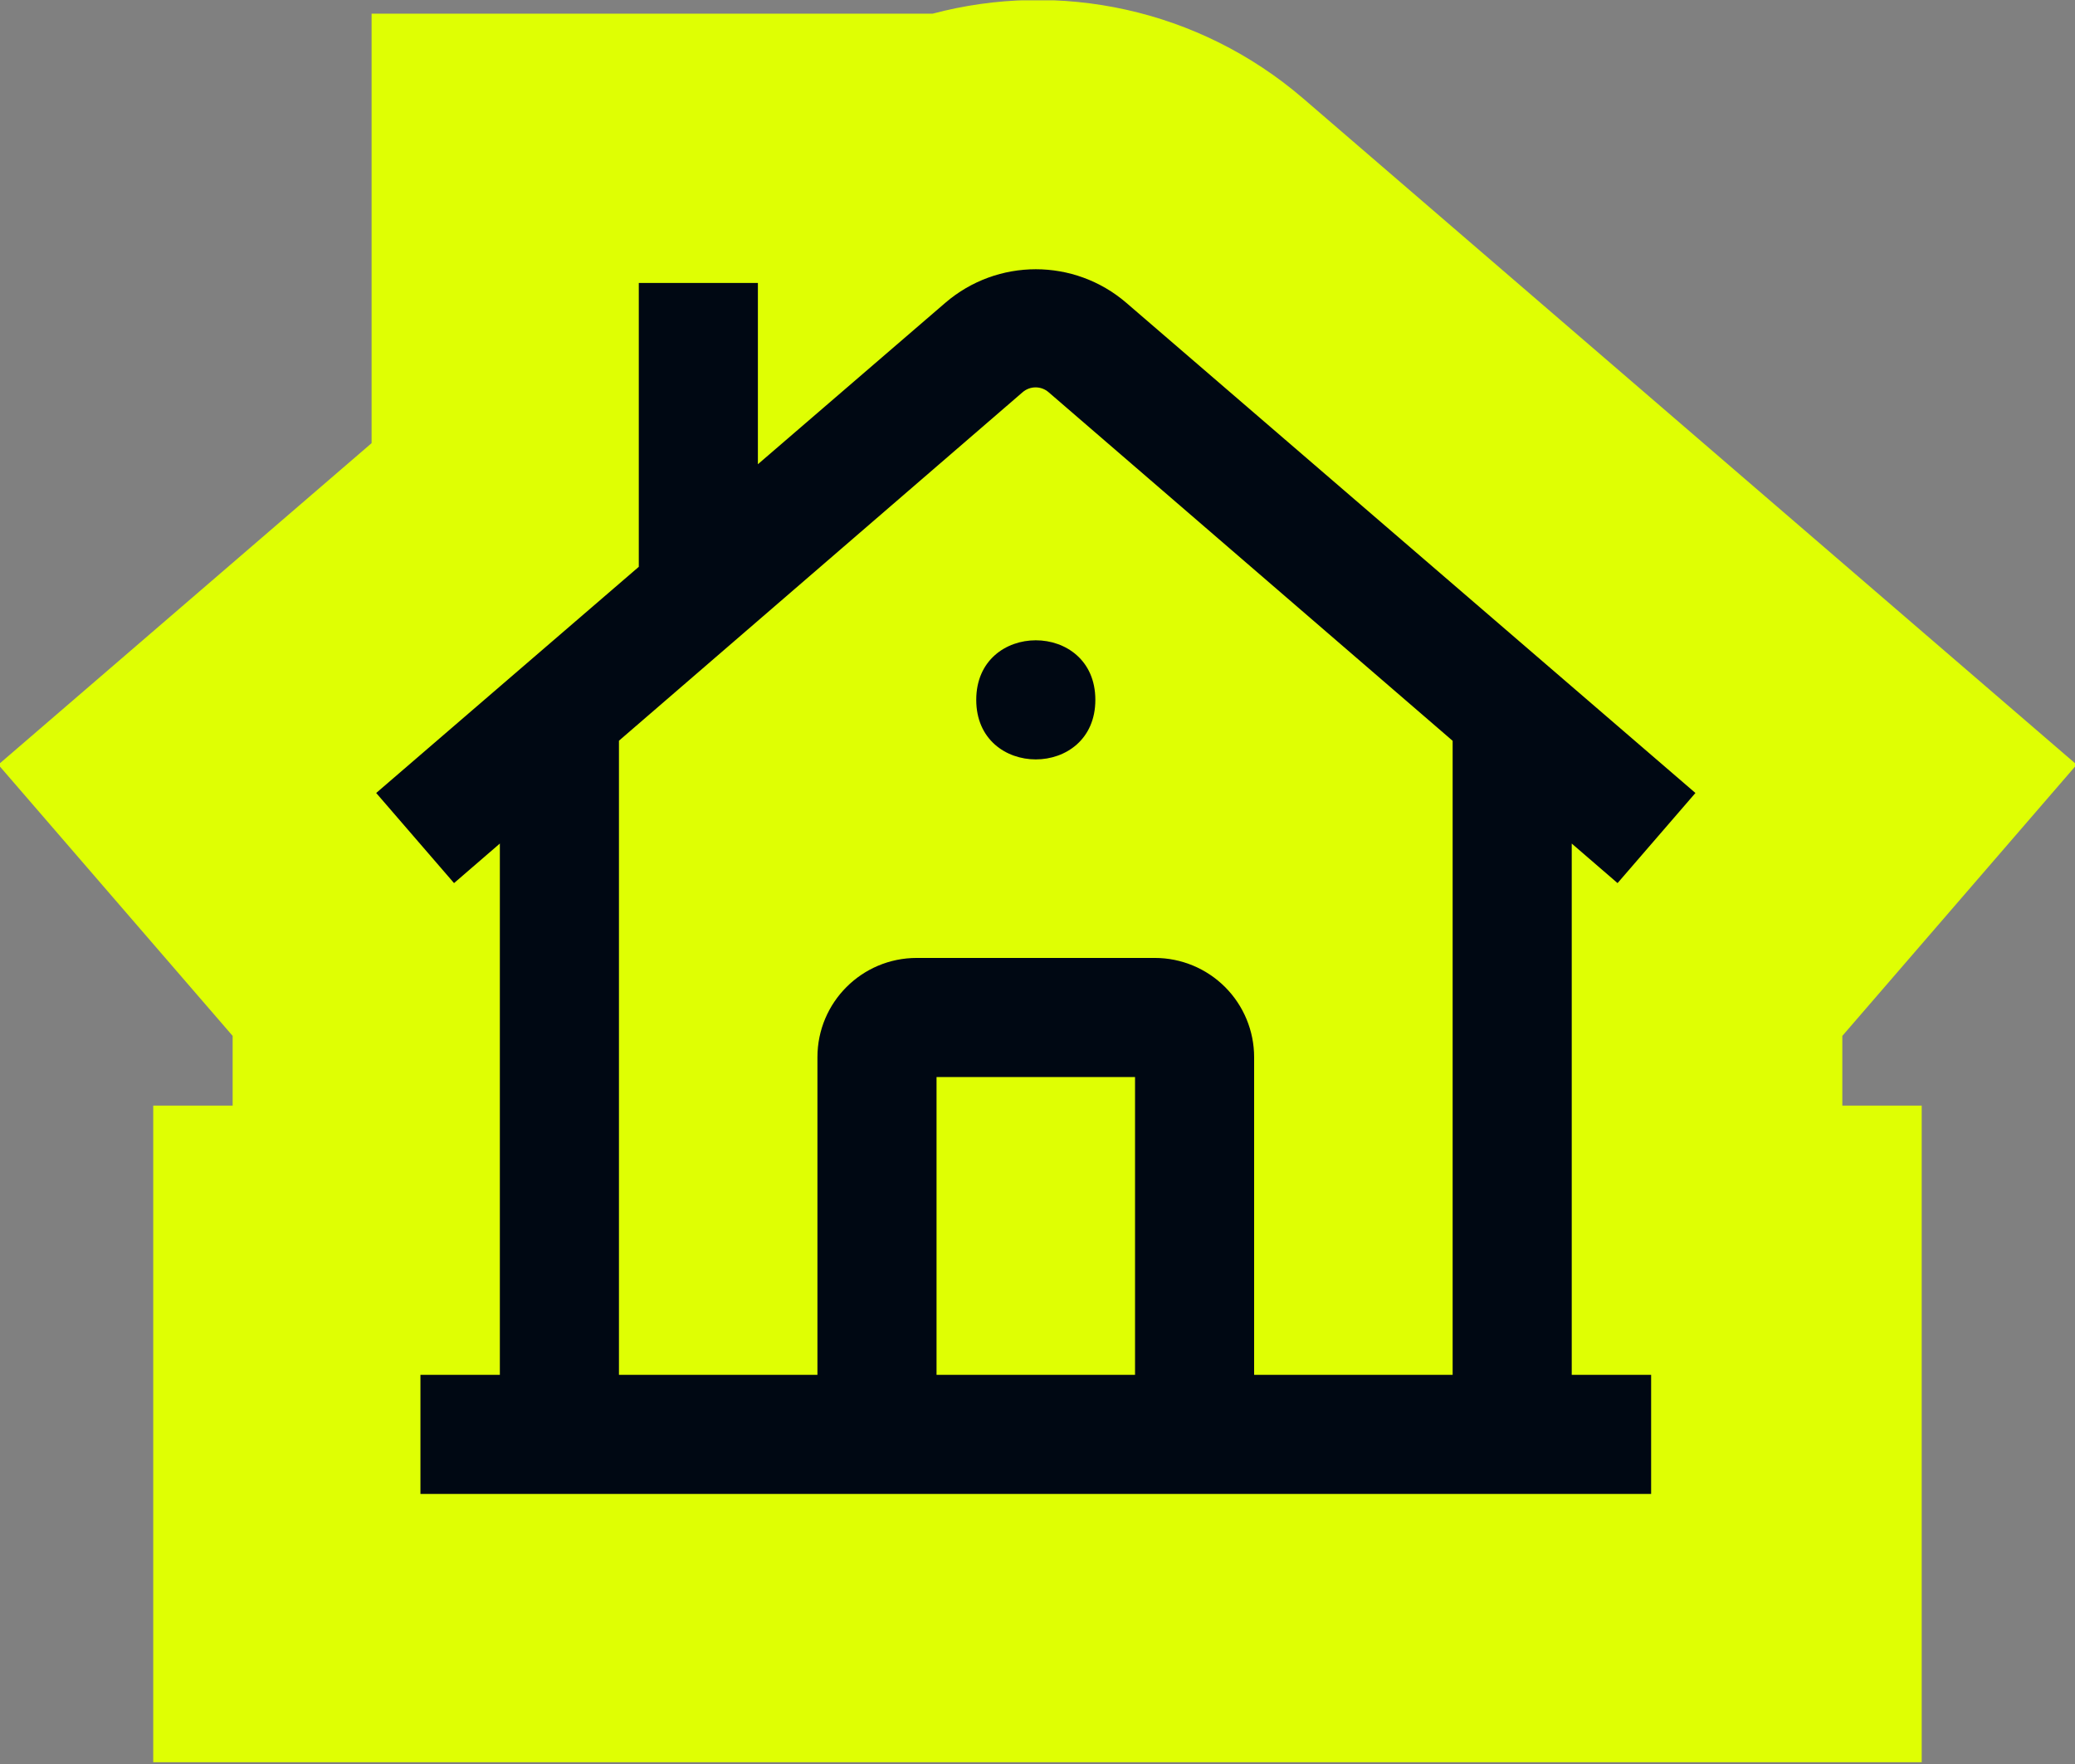 <svg width="1000" height="850" viewBox="0 0 1000 850" fill="none" xmlns="http://www.w3.org/2000/svg">
<rect x="0" y="0" width="1000" height="850" fill="#808080" stroke="none"/>
<g clip-path="url(#clip0_320_60)">
<path d="M449.429 6.594C510.393 -9.607 577.543 4.026 628.096 47.498L628.131 47.528L628.167 47.558L1000.81 368.464L887.864 499.166V532.737H926.123V849.312H73.846V532.737H112.115V499.156L-0.812 368.458L179.076 213.544V6.594H449.429Z" fill="#DFFF03"/>
<path d="M455.577 145.911C480.65 124.35 517.719 124.35 542.793 145.911L817.072 382.108L779.549 425.529L757.463 406.476V662.482H795.722V719.878H202.624V662.482H240.893V406.469L218.814 425.529L181.297 382.108L307.854 273.122V136.34H365.25V223.695L455.577 145.911ZM505.308 188.96C501.721 185.896 496.451 185.896 492.864 188.96L298.29 356.922V662.482H393.946V509.425C393.946 483.006 415.358 461.594 441.777 461.594H556.57C569.238 461.594 581.42 466.638 590.388 475.606C599.356 484.574 604.4 496.756 604.4 509.425V662.482H700.066V356.964L505.308 188.96ZM451.343 662.482H547.004V518.99H451.343V662.482ZM470.48 337.23C470.48 298.965 527.877 298.965 527.877 337.23C527.877 375.494 470.48 375.494 470.48 337.23Z" fill="#000813"/>
</g>
<defs>
<clipPath id="clip0_320_60">
<rect width="1000" height="849" fill="white" transform="translate(0 0.154)"/>
</clipPath>
</defs>
</svg>
